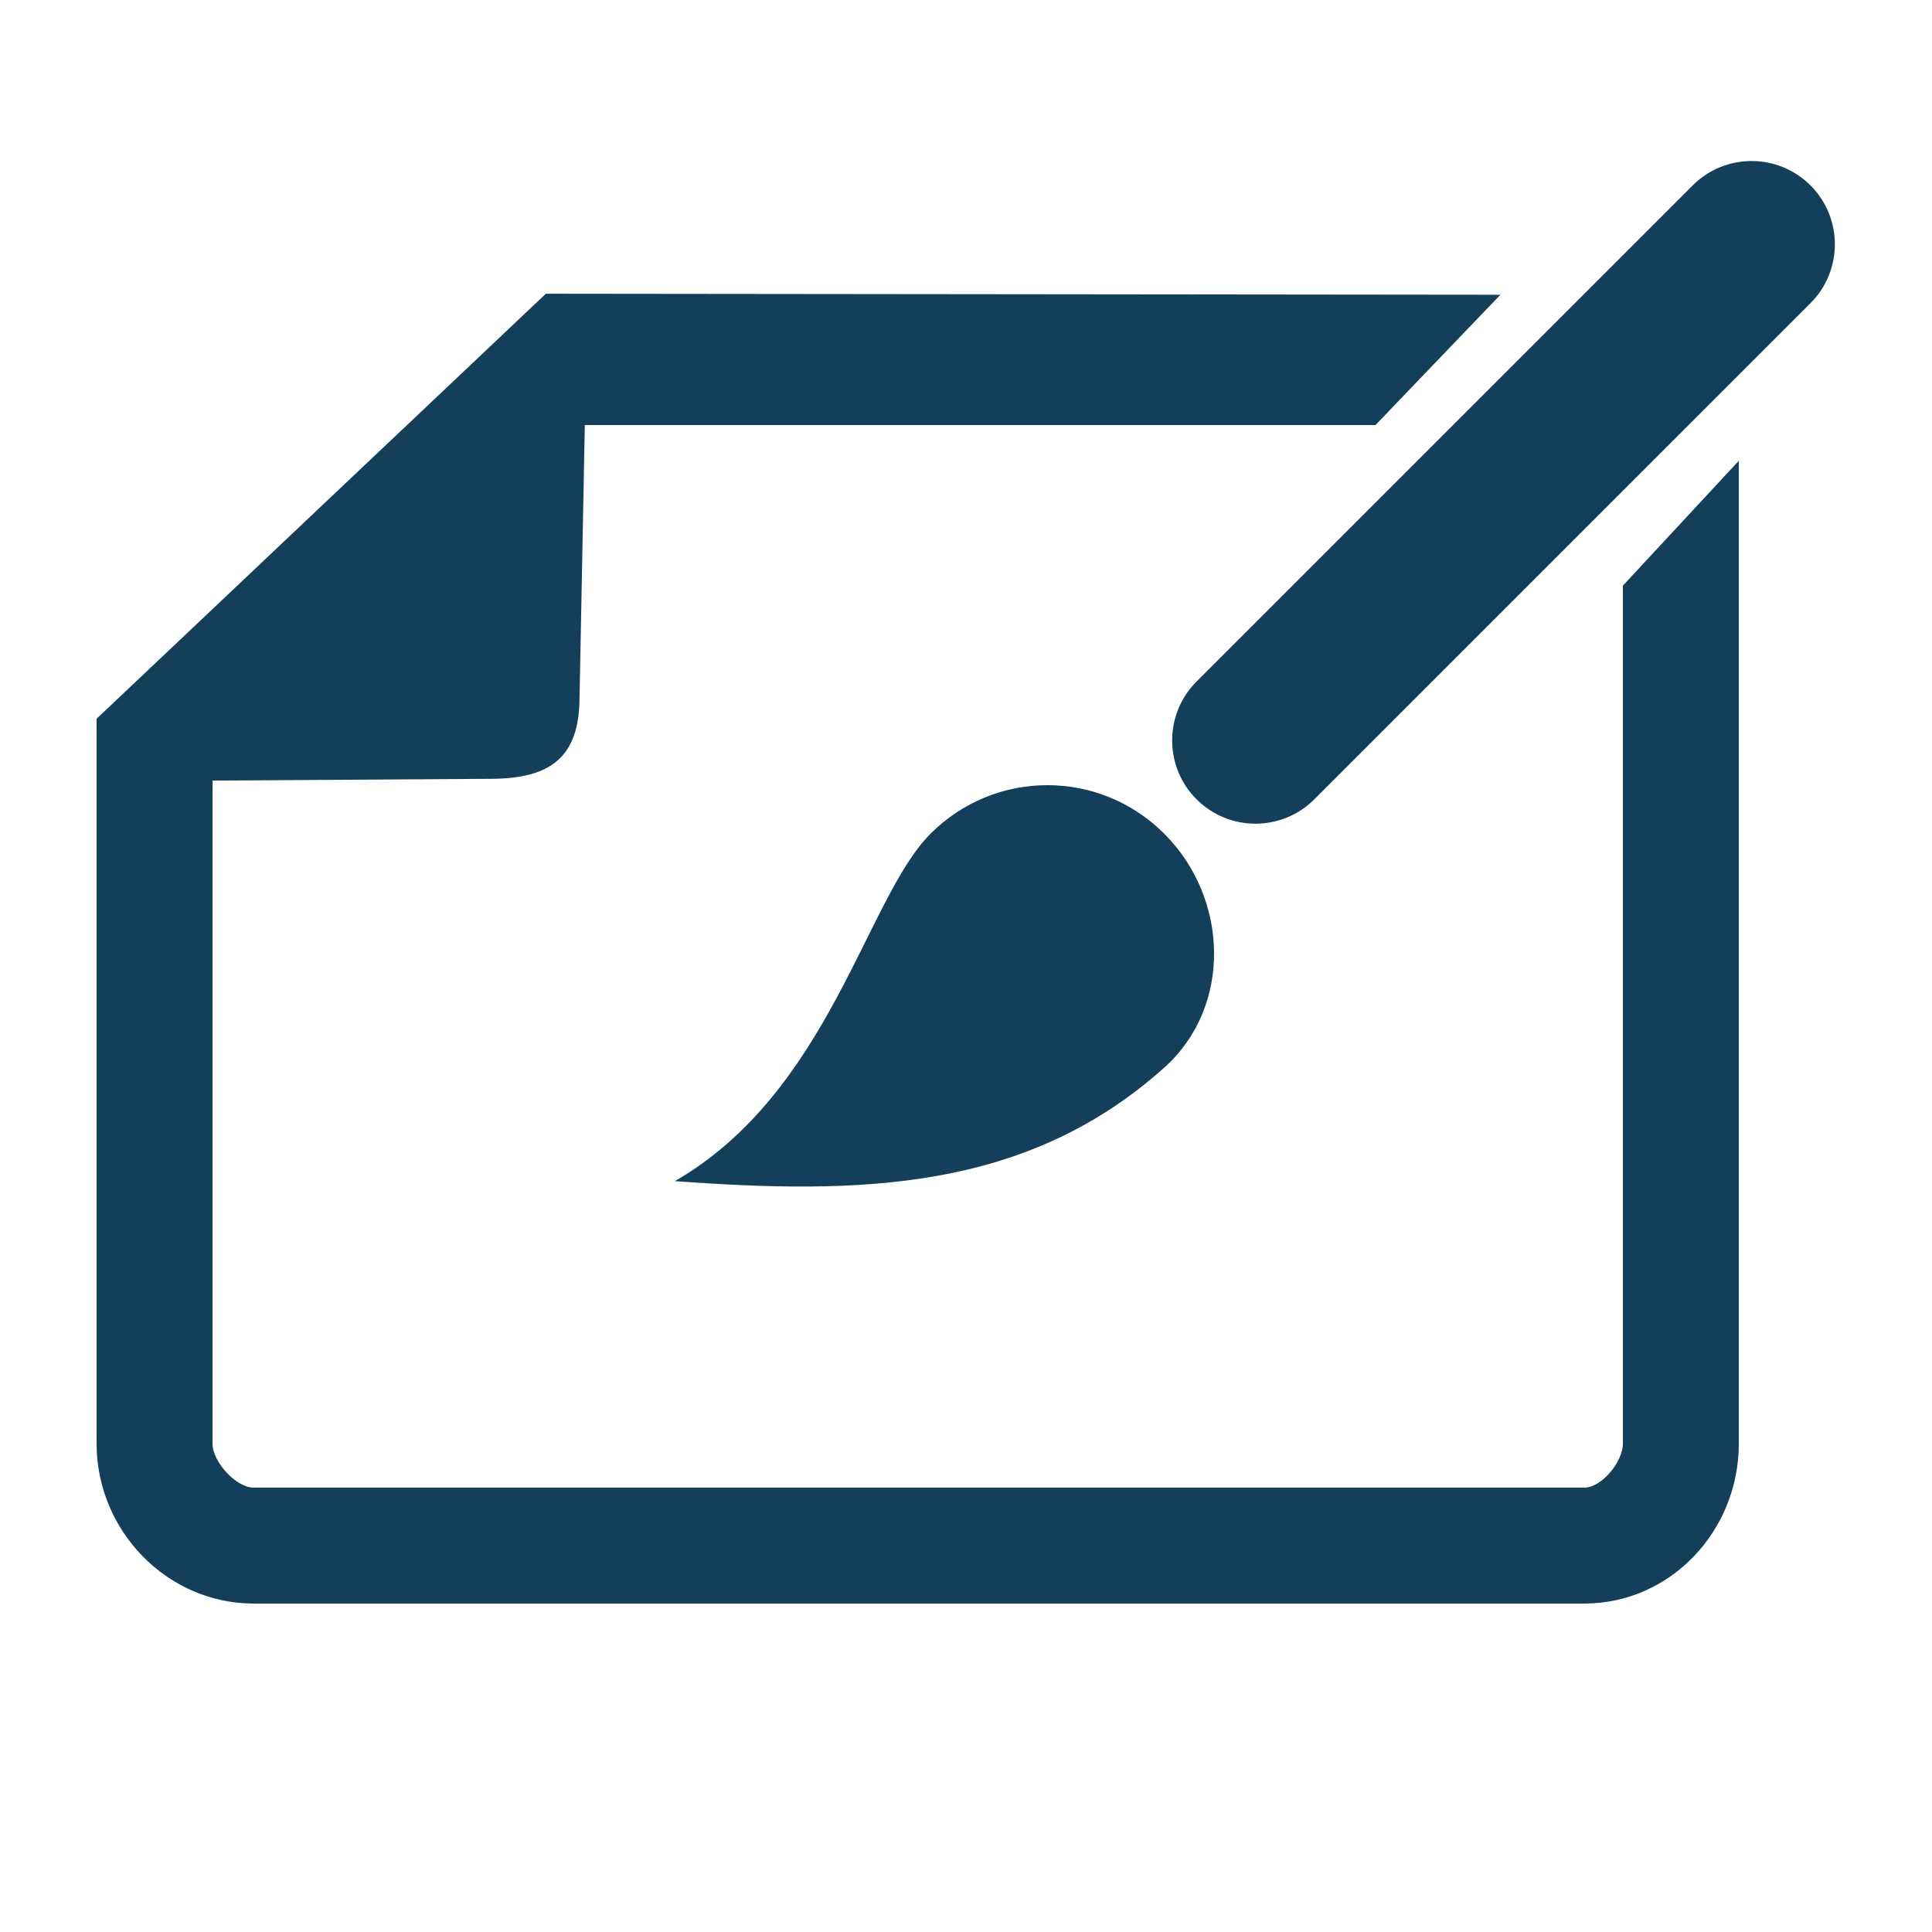 <svg height='100px' width='100px'  fill="#143f5b" xmlns="http://www.w3.org/2000/svg" xmlns:xlink="http://www.w3.org/1999/xlink" version="1.1" x="0px" y="0px" viewBox="0 0 100 100" enable-background="new 0 0 100 100" xml:space="preserve"><g><path fill-rule="evenodd" clip-rule="evenodd" fill="#143f5b" d="M54.21,40.64c-2.192,0-4.378,0.843-6.05,2.516   c-3.344,3.344-5.214,13.349-13.227,17.979c9.567,0.7,18.173,0.535,25.332-5.878c3.52-3.155,3.345-8.757,0-12.101   c-1.672-1.673-3.861-2.516-6.05-2.516H54.21z"></path><path fill="#143f5b" d="M84,30.314V74.73c0,0.92-1.088,2.27-2.008,2.27H13.131C12.211,77,11,75.65,11,74.73V40.403l14.454-0.092   c3.021-0.02,4.508-1.101,4.541-4.122L30.27,22h40.926l6.465-6.744l-49.408-0.053L5,37.202v37.528C5,79.221,8.641,83,13.131,83   h68.861C86.483,83,90,79.221,90,74.729v-50.88L84,30.314z"></path><g><line fill-rule="evenodd" clip-rule="evenodd" fill="#143f5b" x1="90.662" y1="12.643" x2="64.982" y2="38.324"></line><path fill-rule="evenodd" clip-rule="evenodd" fill="#143f5b" d="M64.981,42.634c-1.103,0-2.206-0.421-3.048-1.262    c-1.683-1.684-1.683-4.413,0-6.096l25.681-25.68c1.685-1.682,4.413-1.682,6.096,0c1.683,1.684,1.683,4.413,0,6.096l-25.681,25.68    C67.187,42.213,66.084,42.634,64.981,42.634z"></path></g></g></svg>